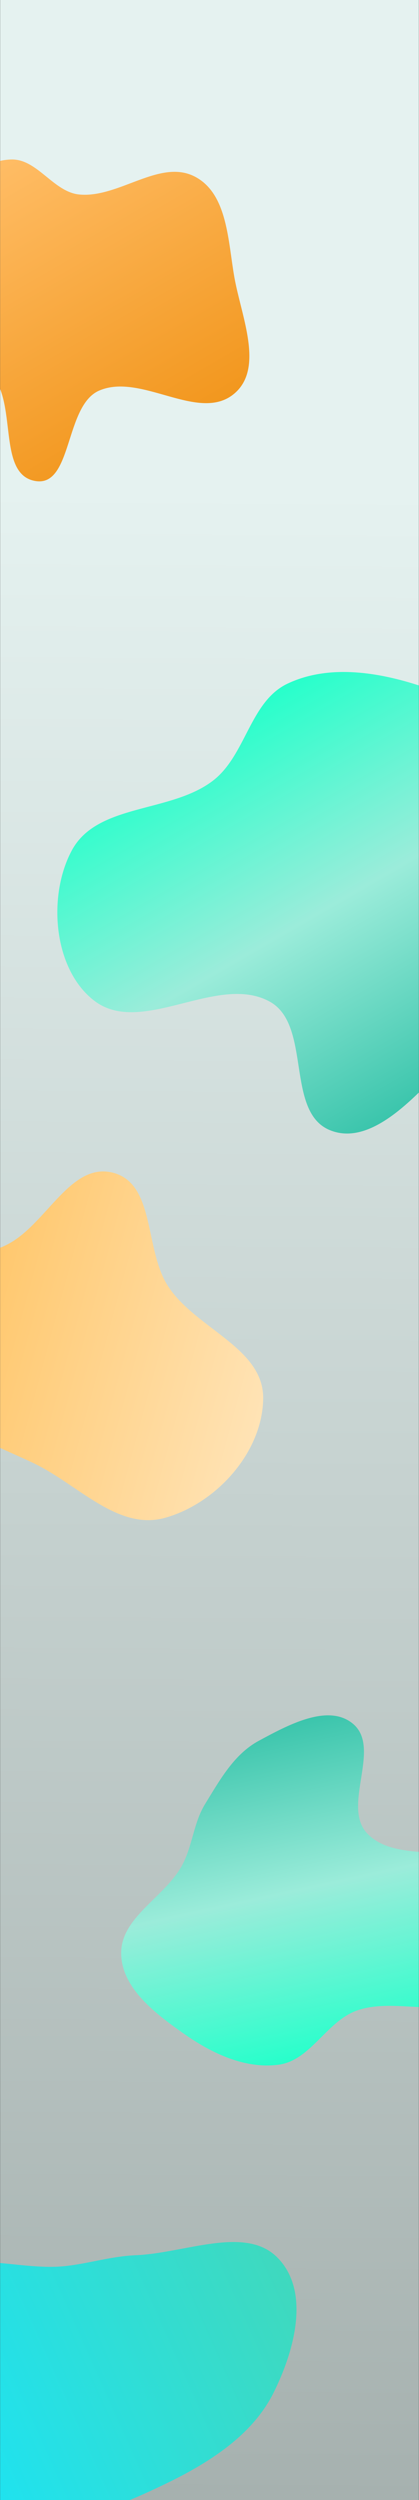 <svg width="1442" height="8592" viewBox="0 0 1442 8592" fill="none" xmlns="http://www.w3.org/2000/svg">
<rect x="0" y="0" width="1442" height="8592" fill="#333333" stroke="none"/>
<g id="Frame 34" clip-path="url(#clip0_61_839)">
<rect width="1441.07" height="8592" transform="translate(0.466)" fill="url(#paint0_linear_61_839)"/>
<path id="Vector" fill-rule="evenodd" clip-rule="evenodd" d="M953.581 7757.67C1067.27 7870.5 1017 8071.35 941.913 8222.61C869.35 8368.79 720.923 8463.83 566.144 8538.15C405.048 8615.5 228.104 8689.26 64.449 8643.93C-103.319 8597.46 -208.688 8456.46 -271.488 8306.14C-332.735 8159.53 -393.638 7965.59 -271.641 7839.43C-150.773 7714.45 56.32 7808.34 230.07 7787.49C312.211 7777.63 384.426 7754.22 466.565 7750.84C636.063 7743.85 843.081 7648 953.581 7757.67Z" fill="url(#paint1_linear_61_839)"/>
<path id="Vector_2" fill-rule="evenodd" clip-rule="evenodd" d="M890.705 5982.74C989.541 5929.45 1130.25 5852.2 1215.66 5925.1C1313.73 6008.81 1174.92 6207.5 1263.65 6301.06C1373.58 6416.98 1618.81 6315.36 1710.09 6446.48C1789.18 6560.08 1744.21 6752.1 1644.39 6847.98C1540.97 6947.34 1362.33 6861.29 1227.48 6910.08C1122.96 6947.89 1069.01 7081.3 958.836 7096C843.136 7111.43 728.152 7056.63 632.716 6989.4C535.503 6920.92 418.695 6833.26 417.048 6714.35C415.327 6590.16 563.94 6522.47 624.746 6414.19C662.913 6346.22 665.014 6266.28 705.918 6199.93C756.829 6117.34 805.312 6028.78 890.705 5982.74Z" fill="url(#paint2_linear_61_839)"/>
<path id="Vector_3" fill-rule="evenodd" clip-rule="evenodd" d="M1509.51 3685.67C1409.42 3789.67 1267.48 3939.44 1134.33 3883.7C981.437 3819.7 1073.42 3522.03 928.106 3442.3C748.061 3343.52 487.732 3564.12 324.557 3439.42C183.186 3331.38 162.91 3078.67 247.481 2922.15C335.118 2759.96 587.54 2795.21 733.485 2682.59C846.597 2595.31 860.303 2410.83 989.404 2349.63C1124.98 2285.35 1287.23 2307.33 1430.43 2352.18C1576.29 2397.88 1753.67 2459.37 1802.33 2604.28C1853.15 2755.63 1697.79 2896.79 1665.83 3053.19C1645.77 3151.36 1674.55 3250.04 1650.51 3347.32C1620.59 3468.39 1595.98 3595.82 1509.51 3685.67Z" fill="url(#paint3_linear_61_839)"/>
<path id="Vector_4" fill-rule="evenodd" clip-rule="evenodd" d="M905.75 4807.02C903.256 4990.65 745.702 5166.18 568.915 5216.24C406.392 5262.26 270.419 5103.59 118.364 5029.97C11.31 4978.14 -98.121 4944.1 -176.982 4855.09C-281.604 4737 -444.944 4602.43 -392.037 4453.89C-338.781 4304.37 -109.932 4350.26 29.729 4274.72C162.416 4202.96 244.516 3991.62 390.251 4030.78C535.923 4069.92 496.273 4296.87 579.693 4422.49C676.334 4568.01 908.121 4632.41 905.75 4807.02Z" fill="url(#paint4_linear_61_839)"/>
<path id="Vector_5" fill-rule="evenodd" clip-rule="evenodd" d="M340.718 1342.68C222.396 1394.59 249.586 1674.28 122.118 1653.22C-13.718 1630.77 64.433 1375.32 -35.394 1280.53C-112.401 1207.41 -268.97 1292.63 -340.394 1214.05C-408.656 1138.95 -391.963 1014.95 -365.958 916.842C-340.81 821.963 -271.786 747.481 -199.208 681.382C-130.581 618.881 -53.905 550.677 38.879 548.147C128.442 545.704 183.879 660.086 273.077 668.501C409.868 681.405 551.247 543.081 672.374 607.909C783.797 667.544 784.565 829.759 806.806 954.159C830.707 1087.84 909.98 1266.35 805.646 1353.32C684.104 1454.63 485.616 1279.11 340.718 1342.68Z" fill="url(#paint5_linear_61_839)"/>
</g>
<defs>
<linearGradient id="paint0_linear_61_839" x1="765.568" y1="1677.49" x2="720.535" y2="8592" gradientUnits="userSpaceOnUse">
<stop stop-color="#E5F2F0"/>
<stop offset="1" stop-color="#A6B1AF"/>
</linearGradient>
<linearGradient id="paint1_linear_61_839" x1="989.993" y1="7804.21" x2="-248.315" y2="8358.61" gradientUnits="userSpaceOnUse">
<stop stop-color="#3FD9BE"/>
<stop offset="0.895" stop-color="#20E2EE"/>
</linearGradient>
<linearGradient id="paint2_linear_61_839" x1="929.803" y1="5933.61" x2="1171.89" y2="7050.3" gradientUnits="userSpaceOnUse">
<stop stop-color="#3BC5AC"/>
<stop offset="0.5" stop-color="#9BECDA"/>
<stop offset="1" stop-color="#27FFCB"/>
</linearGradient>
<linearGradient id="paint3_linear_61_839" x1="1480.92" y1="3761.15" x2="746.521" y2="2489.14" gradientUnits="userSpaceOnUse">
<stop stop-color="#3BC5AC"/>
<stop offset="0.5" stop-color="#9BECDA"/>
<stop offset="1" stop-color="#27FFCB"/>
</linearGradient>
<linearGradient id="paint4_linear_61_839" x1="929.088" y1="4762.18" x2="-379.586" y2="4406.08" gradientUnits="userSpaceOnUse">
<stop stop-color="#FFE3B5"/>
<stop offset="1" stop-color="#FFBF57"/>
</linearGradient>
<linearGradient id="paint5_linear_61_839" x1="527.876" y1="1516.02" x2="-26.598" y2="555.647" gradientUnits="userSpaceOnUse">
<stop stop-color="#F2971E"/>
<stop offset="1" stop-color="#FFBD66"/>
</linearGradient>
<clipPath id="clip0_61_839">
<rect width="1441.07" height="8592" fill="white" transform="translate(0.466)"/>
</clipPath>
</defs>
</svg>
